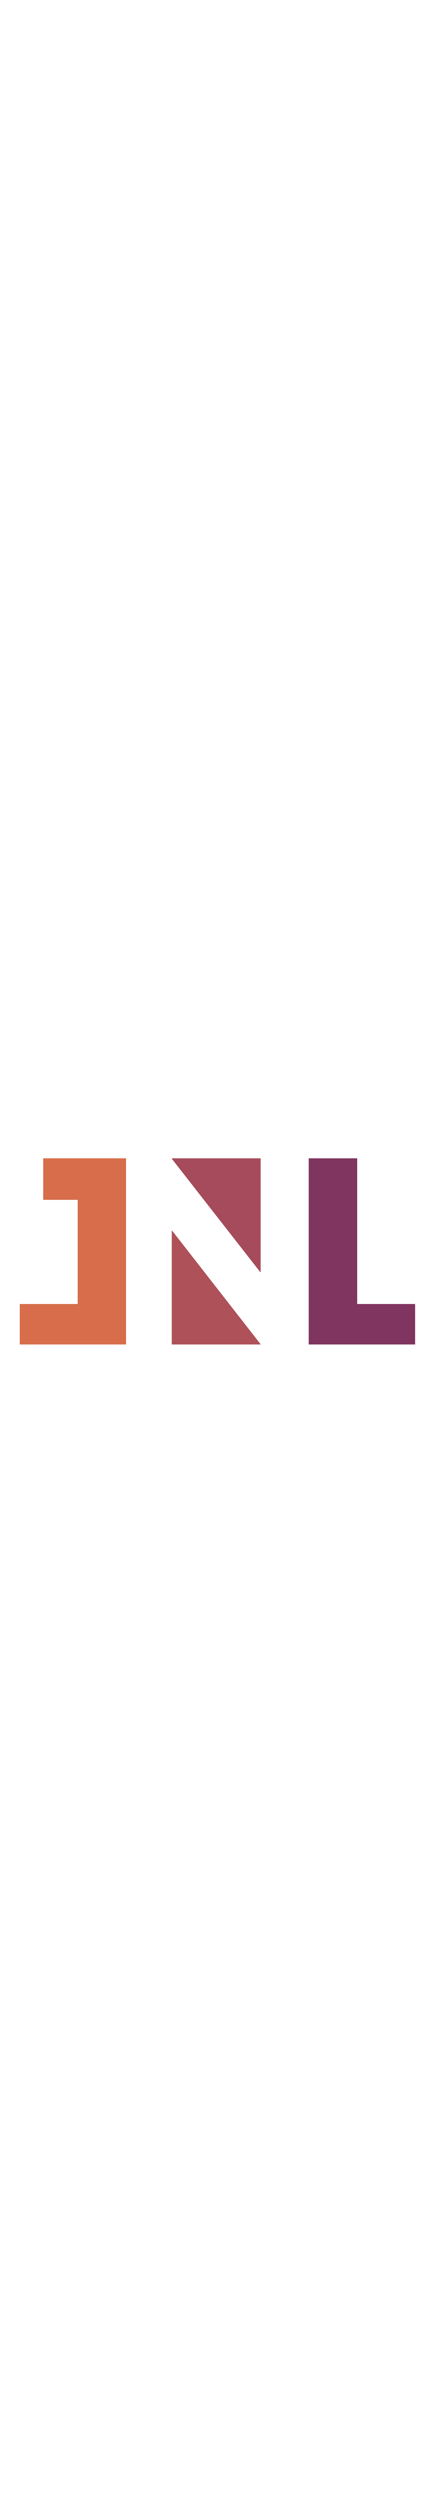<?xml version="1.0" encoding="UTF-8"?>
<svg
  version="1.1"
  xmlns="http://www.w3.org/2000/svg"
  width="250"
  viewBox="0 0 2944 1437"
  preserveAspectRatio="xMidYMid meet"
>
  <path d="M0 0 C185.46 0 370.92 0 562 0 C562 415.8 562 831.6 562 1260 C324.07 1260 86.14 1260 -159 1260 C-159 1169.58 -159 1079.16 -159 986 C-29.31 986 100.38 986 234 986 C234 753.35 234 520.7 234 281 C156.78 281 79.56 281 0 281 C0 188.27 0 95.54 0 0 Z " fill="#D76D4A" transform="translate(293,98)"/>
  <path d="M0 0 C108.57 0 217.14 0 329 0 C329 325.38 329 650.76 329 986 C458.69 986 588.38 986 722 986 C722 1076.42 722 1166.84 722 1260 C483.74 1260 245.48 1260 0 1260 C0 844.2 0 428.4 0 0 Z " fill="#803460" transform="translate(2094,98)"/>
  <path d="M0 0 C198.99 0 397.98 0 603 0 C603 254.43 603 508.86 603 771 C598.757 769.586 597.138 766.441 594.625 762.938 C590.395 757.161 586.055 751.523 581.5 746 C577.193 740.764 573.034 735.45 569 730 C564.4 723.788 559.613 717.762 554.713 711.785 C550.151 706.213 545.755 700.534 541.387 694.809 C538.63 691.213 535.845 687.639 533.062 684.062 C532.162 682.905 532.162 682.905 531.242 681.723 C527.238 676.58 523.216 671.45 519.184 666.328 C514.83 660.794 510.511 655.233 506.191 649.672 C502.641 645.104 499.079 640.546 495.5 636 C491.313 630.682 487.152 625.345 483 620 C477.027 612.312 471.023 604.649 465 597 C458.369 588.579 451.768 580.137 445.192 571.673 C441.642 567.104 438.079 562.546 434.5 558 C430.313 552.682 426.152 547.345 422 542 C416.027 534.312 410.023 526.649 404 519 C397.369 510.579 390.768 502.137 384.192 493.673 C380.642 489.104 377.079 484.546 373.5 480 C369.313 474.682 365.152 469.345 361 464 C355.027 456.312 349.023 448.649 343 441 C336.369 432.579 329.768 424.137 323.192 415.673 C319.642 411.104 316.079 406.546 312.5 402 C308.313 396.682 304.152 391.345 300 386 C294.027 378.312 288.023 370.649 282 363 C275.369 354.579 268.768 346.137 262.192 337.673 C258.642 333.104 255.079 328.546 251.5 324 C247.313 318.682 243.152 313.345 239 308 C233.027 300.312 227.023 292.649 221 285 C214.369 276.579 207.768 268.137 201.192 259.673 C197.642 255.104 194.079 250.546 190.5 246 C185.705 239.91 180.946 233.793 176.191 227.672 C172.641 223.104 169.079 218.546 165.5 214 C161.313 208.682 157.152 203.345 153 198 C147.027 190.312 141.023 182.649 135 175 C128.369 166.579 121.768 158.137 115.192 149.673 C111.642 145.104 108.079 140.546 104.5 136 C100.313 130.682 96.152 125.345 92 120 C86.027 112.312 80.023 104.649 74 97 C67.369 88.579 60.768 80.137 54.192 71.673 C50.642 67.104 47.079 62.546 43.5 58 C39.313 52.682 35.152 47.345 31 42 C26.784 36.573 22.56 31.153 18.312 25.75 C17.877 25.194 17.441 24.639 16.992 24.067 C14.661 21.097 12.313 18.141 9.945 15.199 C9.442 14.57 8.939 13.94 8.421 13.292 C7.461 12.092 6.497 10.896 5.527 9.704 C2.931 6.448 1.587 3.968 0 0 Z " fill="#A54B5B" transform="translate(1165,98)"/>
  <path d="M0 0 C5.628 5.628 5.628 5.628 7.762 8.312 C8.236 8.906 8.709 9.5 9.198 10.112 C9.689 10.735 10.181 11.358 10.688 12 C11.211 12.659 11.734 13.317 12.273 13.996 C15.989 18.685 19.653 23.413 23.289 28.165 C26.246 32.03 29.238 35.865 32.25 39.688 C36.521 45.109 40.766 50.549 45 56 C49.152 61.345 53.313 66.682 57.5 72 C62.295 78.09 67.054 84.207 71.809 90.328 C75.359 94.896 78.921 99.454 82.5 104 C87.295 110.09 92.054 116.207 96.809 122.328 C100.359 126.896 103.921 131.454 107.5 136 C112.295 142.09 117.054 148.207 121.809 154.328 C125.359 158.896 128.921 163.454 132.5 168 C137.295 174.09 142.054 180.207 146.809 186.328 C150.359 190.896 153.921 195.454 157.5 200 C162.295 206.09 167.054 212.207 171.809 218.328 C175.359 222.896 178.921 227.454 182.5 232 C187.295 238.09 192.054 244.207 196.809 250.328 C200.359 254.896 203.921 259.454 207.5 264 C212.295 270.09 217.054 276.207 221.809 282.328 C225.359 286.896 228.921 291.454 232.5 296 C237.295 302.09 242.054 308.207 246.809 314.328 C250.359 318.896 253.921 323.454 257.5 328 C264.646 337.078 271.724 346.208 278.812 355.332 C285.127 363.461 291.449 371.585 297.817 379.673 C302.171 385.207 306.489 390.768 310.809 396.328 C314.359 400.896 317.921 405.454 321.5 410 C326.295 416.09 331.054 422.207 335.809 428.328 C339.359 432.896 342.921 437.454 346.5 442 C351.295 448.09 356.054 454.207 360.809 460.328 C364.359 464.896 367.921 469.454 371.5 474 C376.295 480.09 381.054 486.207 385.809 492.328 C389.359 496.896 392.921 501.454 396.5 506 C401.295 512.09 406.054 518.207 410.809 524.328 C414.359 528.896 417.921 533.454 421.5 538 C426.295 544.09 431.054 550.207 435.809 556.328 C439.359 560.896 442.921 565.454 446.5 570 C451.295 576.09 456.054 582.207 460.809 588.328 C464.359 592.896 467.921 597.454 471.5 602 C476.295 608.09 481.054 614.207 485.809 620.328 C489.359 624.896 492.921 629.454 496.5 634 C501.295 640.09 506.054 646.207 510.809 652.328 C514.359 656.896 517.921 661.454 521.5 666 C528.646 675.078 535.724 684.208 542.812 693.332 C549.127 701.461 555.449 709.585 561.817 717.673 C566.169 723.205 570.487 728.764 574.804 734.324 C577.95 738.373 581.108 742.411 584.288 746.433 C588.824 752.174 593.285 757.968 597.688 763.812 C598.217 764.513 598.747 765.214 599.293 765.936 C603 770.88 603 770.88 603 772 C404.01 772 205.02 772 0 772 C0 517.24 0 262.48 0 0 Z " fill="#AF5159" transform="translate(1165,586)"/>
</svg>
